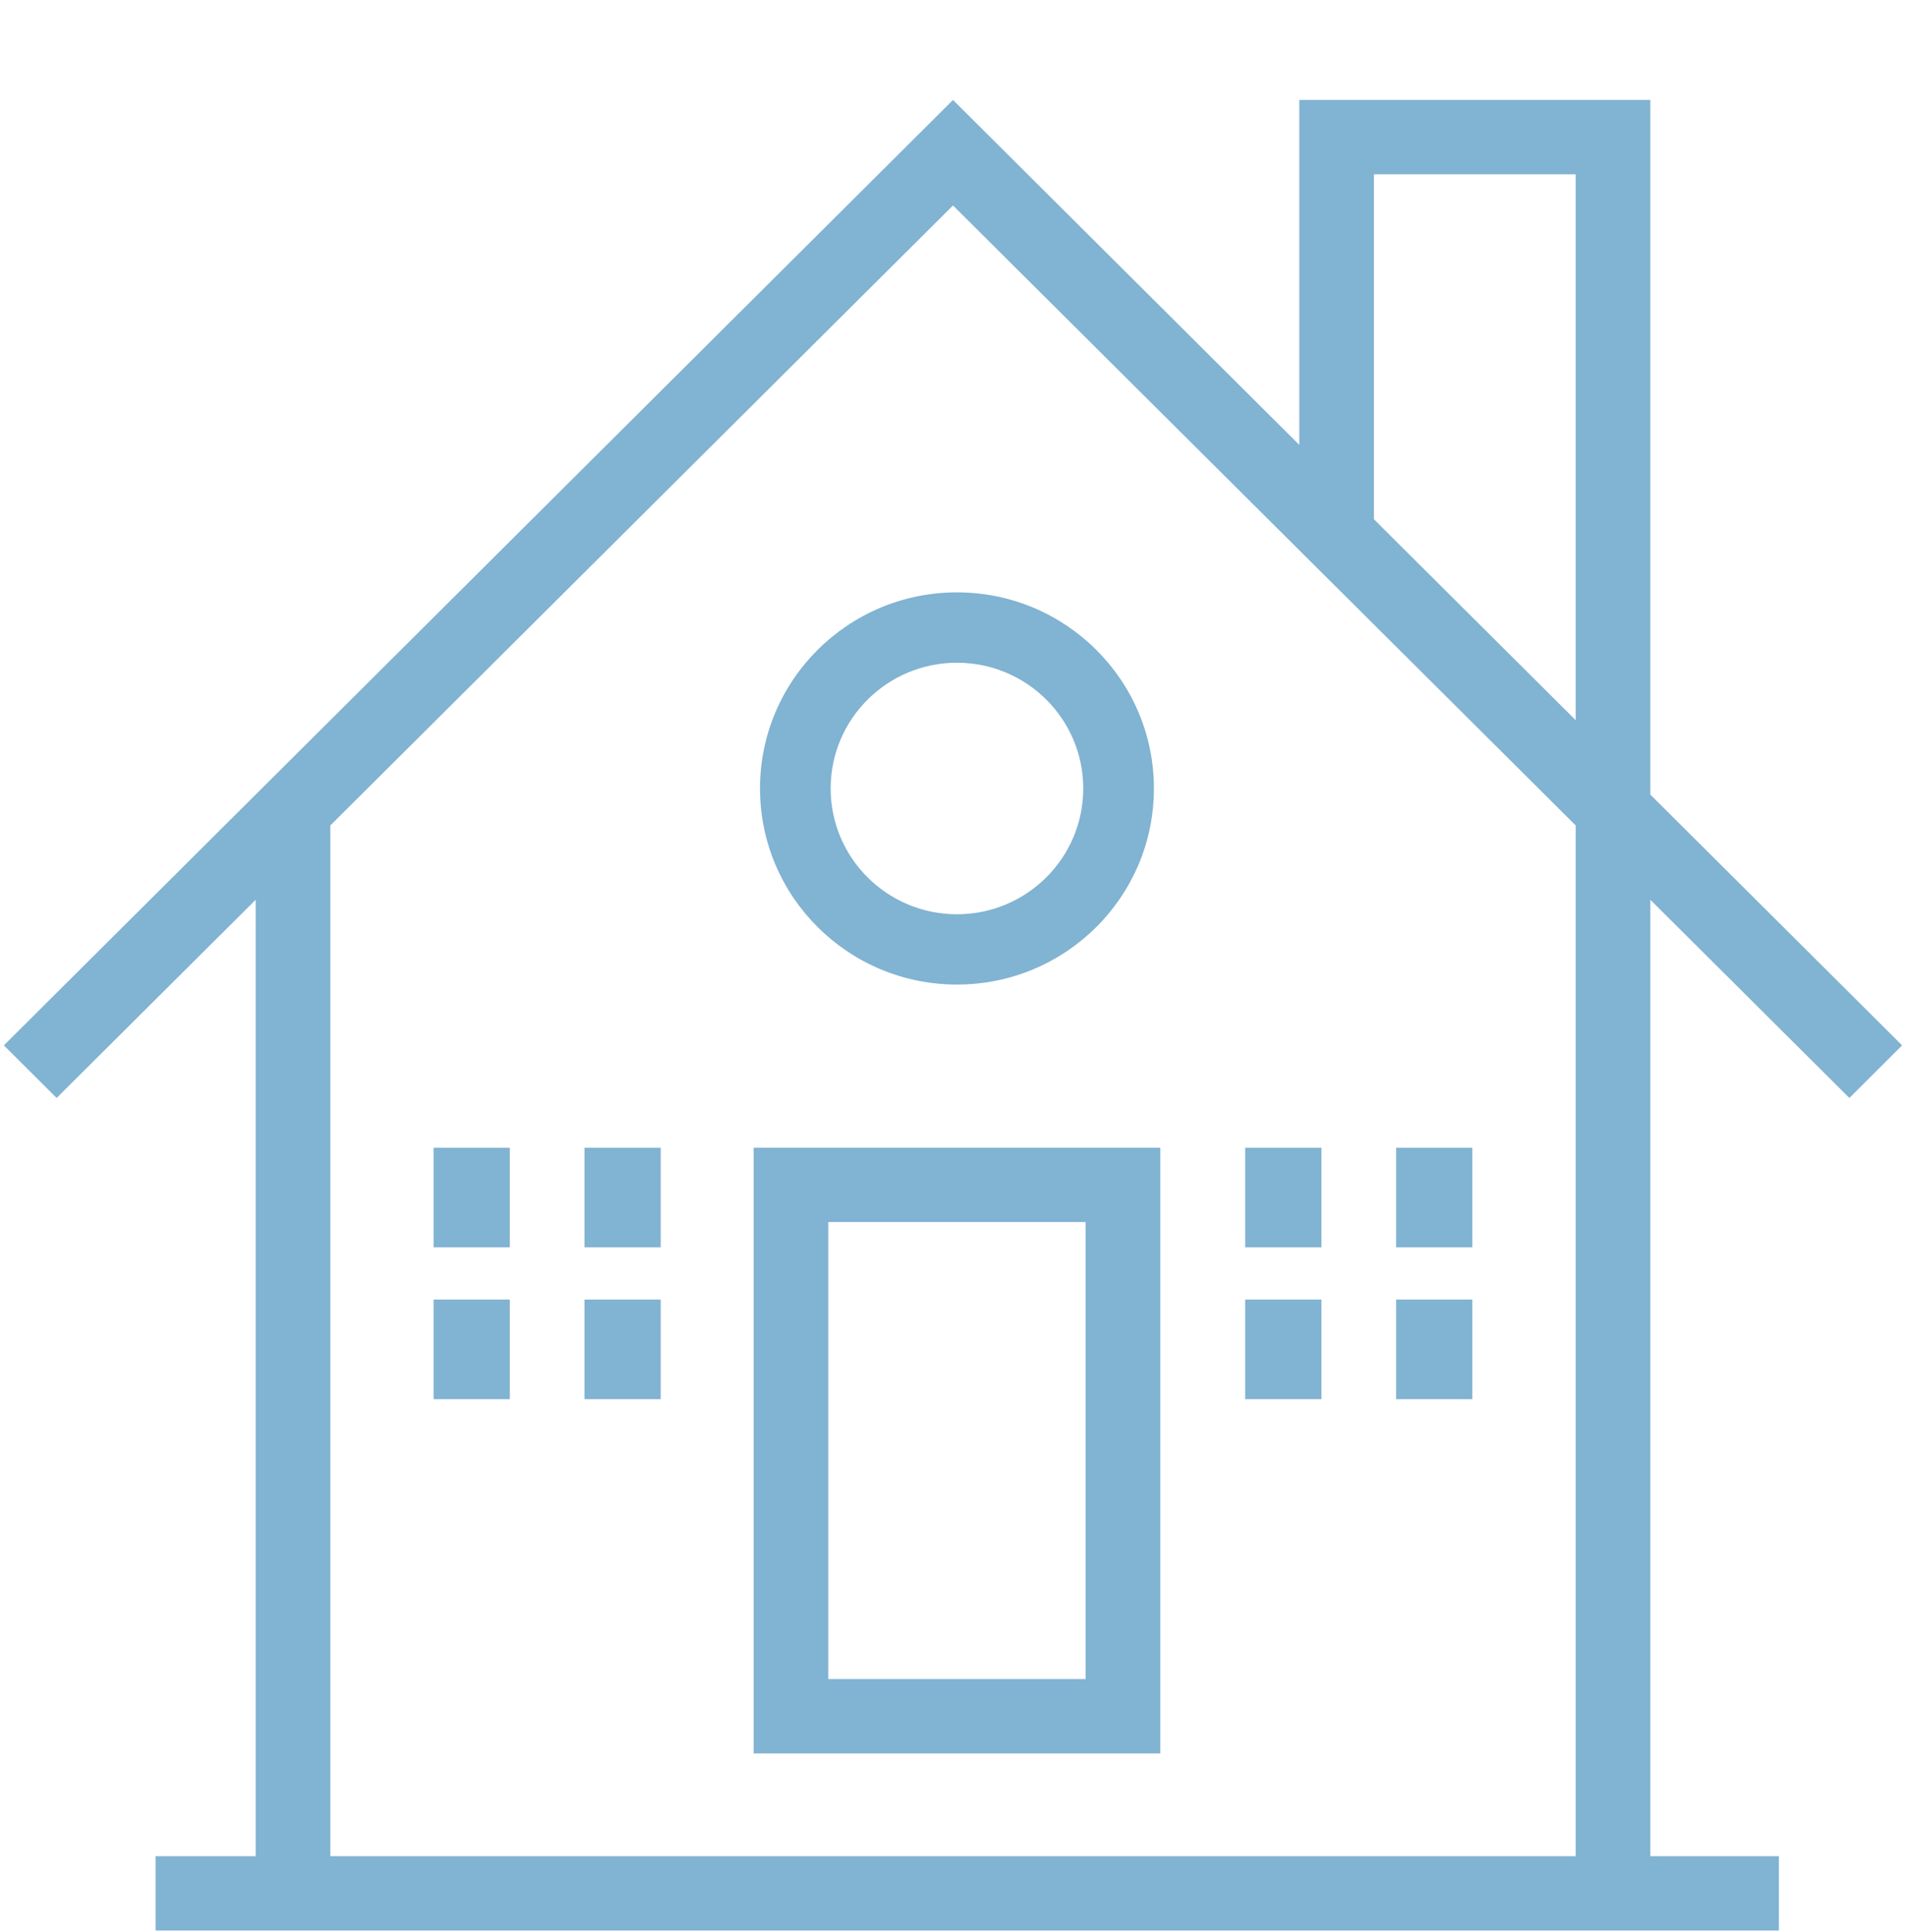 <?xml version="1.0" encoding="UTF-8" standalone="no"?>
<!-- Generator: Adobe Illustrator 15.0.0, SVG Export Plug-In . SVG Version: 6.00 Build 0)  -->

<svg
   xmlns:dc="http://purl.org/dc/elements/1.1/"
   xmlns:cc="http://creativecommons.org/ns#"
   xmlns:rdf="http://www.w3.org/1999/02/22-rdf-syntax-ns#"
   xmlns:svg="http://www.w3.org/2000/svg"
   xmlns="http://www.w3.org/2000/svg"
   xmlns:sodipodi="http://sodipodi.sourceforge.net/DTD/sodipodi-0.dtd"
   xmlns:inkscape="http://www.inkscape.org/namespaces/inkscape"
   id="Layer_1"
   enable-background="new 0 0 75 72"
   xml:space="preserve"
   height="76px"
   viewBox="0 0 75 72"
   width="75px"
   version="1.1"
   y="30px"
   x="0px"
   inkscape:version="0.91 r13725"
   sodipodi:docname="house-icon1.svg"><defs
     id="defs18" /><sodipodi:namedview
     pagecolor="#ffffff"
     bordercolor="#666666"
     borderopacity="1"
     objecttolerance="10"
     gridtolerance="10"
     guidetolerance="10"
     inkscape:pageopacity="0"
     inkscape:pageshadow="2"
     inkscape:window-width="1011"
     inkscape:window-height="694"
     id="namedview16"
     showgrid="false"
     inkscape:zoom="4.3915053"
     inkscape:cx="8.5896603"
     inkscape:cy="47.337833"
     inkscape:window-x="30"
     inkscape:window-y="82"
     inkscape:window-maximized="0"
     inkscape:current-layer="Layer_1" /><g
     id="g3"
     transform="translate(0,1.932)"
     style="fill:#81b3d2"><path
       id="path5"
       d="m 29.656,65.033 16,0 0,-23.823 -16,0 0,23.823 z m 2.937,-20.899 10.125,0 0,17.976 -10.125,0 0,-17.976 z"
       inkscape:connector-curvature="0" /><path
       id="path7"
       d="m 72.771,39.253 2.076,-2.068 -9.908,-9.865 0,-27.32 -13.812,0 0,13.567 L 37.5,0 0.152,37.185 l 2.077,2.068 7.832,-7.795 0,37.618 -3.937,0 0,2.924 63.875,0 0,-2.924 -5.059,0 0,-37.618 7.831,7.795 z m -10.769,29.823 -49.003,0 0,-40.542 24.501,-24.385 24.502,24.385 0,40.542 z m 0,-44.682 -7.938,-7.902 0,-13.568 7.938,0 0,21.47 z"
       inkscape:connector-curvature="0" /><path
       id="path9"
       d="m 29.906,27.08 c 0,4.261 3.47,7.713 7.75,7.713 4.279,0 7.75,-3.452 7.75,-7.713 0,-4.259 -3.471,-7.713 -7.75,-7.713 -4.281,0 -7.75,3.454 -7.75,7.713 z m 7.75,-4.945 c 2.744,0 4.969,2.214 4.969,4.945 0,2.732 -2.225,4.948 -4.969,4.948 -2.746,0 -4.97,-2.216 -4.97,-4.948 0,-2.731 2.225,-4.945 4.97,-4.945 z"
       inkscape:connector-curvature="0" /><rect
       id="rect11"
       height="3.919"
       width="3"
       y="41.21"
       x="17.061" /><rect
       id="rect13"
       height="3.919"
       width="3"
       y="41.21"
       x="22.999" /><rect
       id="rect15"
       height="3.919"
       width="3"
       y="47.182"
       x="17.061" /><rect
       id="rect17"
       height="3.919"
       width="3"
       y="47.182"
       x="22.999" /><rect
       id="rect19"
       height="3.919"
       width="3"
       y="41.21"
       x="48.998" /><rect
       id="rect21"
       height="3.919"
       width="3"
       y="41.21"
       x="54.936" /><rect
       id="rect23"
       height="3.919"
       width="3"
       y="47.182"
       x="48.998" /><rect
       id="rect25"
       height="3.919"
       width="3"
       y="47.182"
       x="54.936" /></g></svg>
